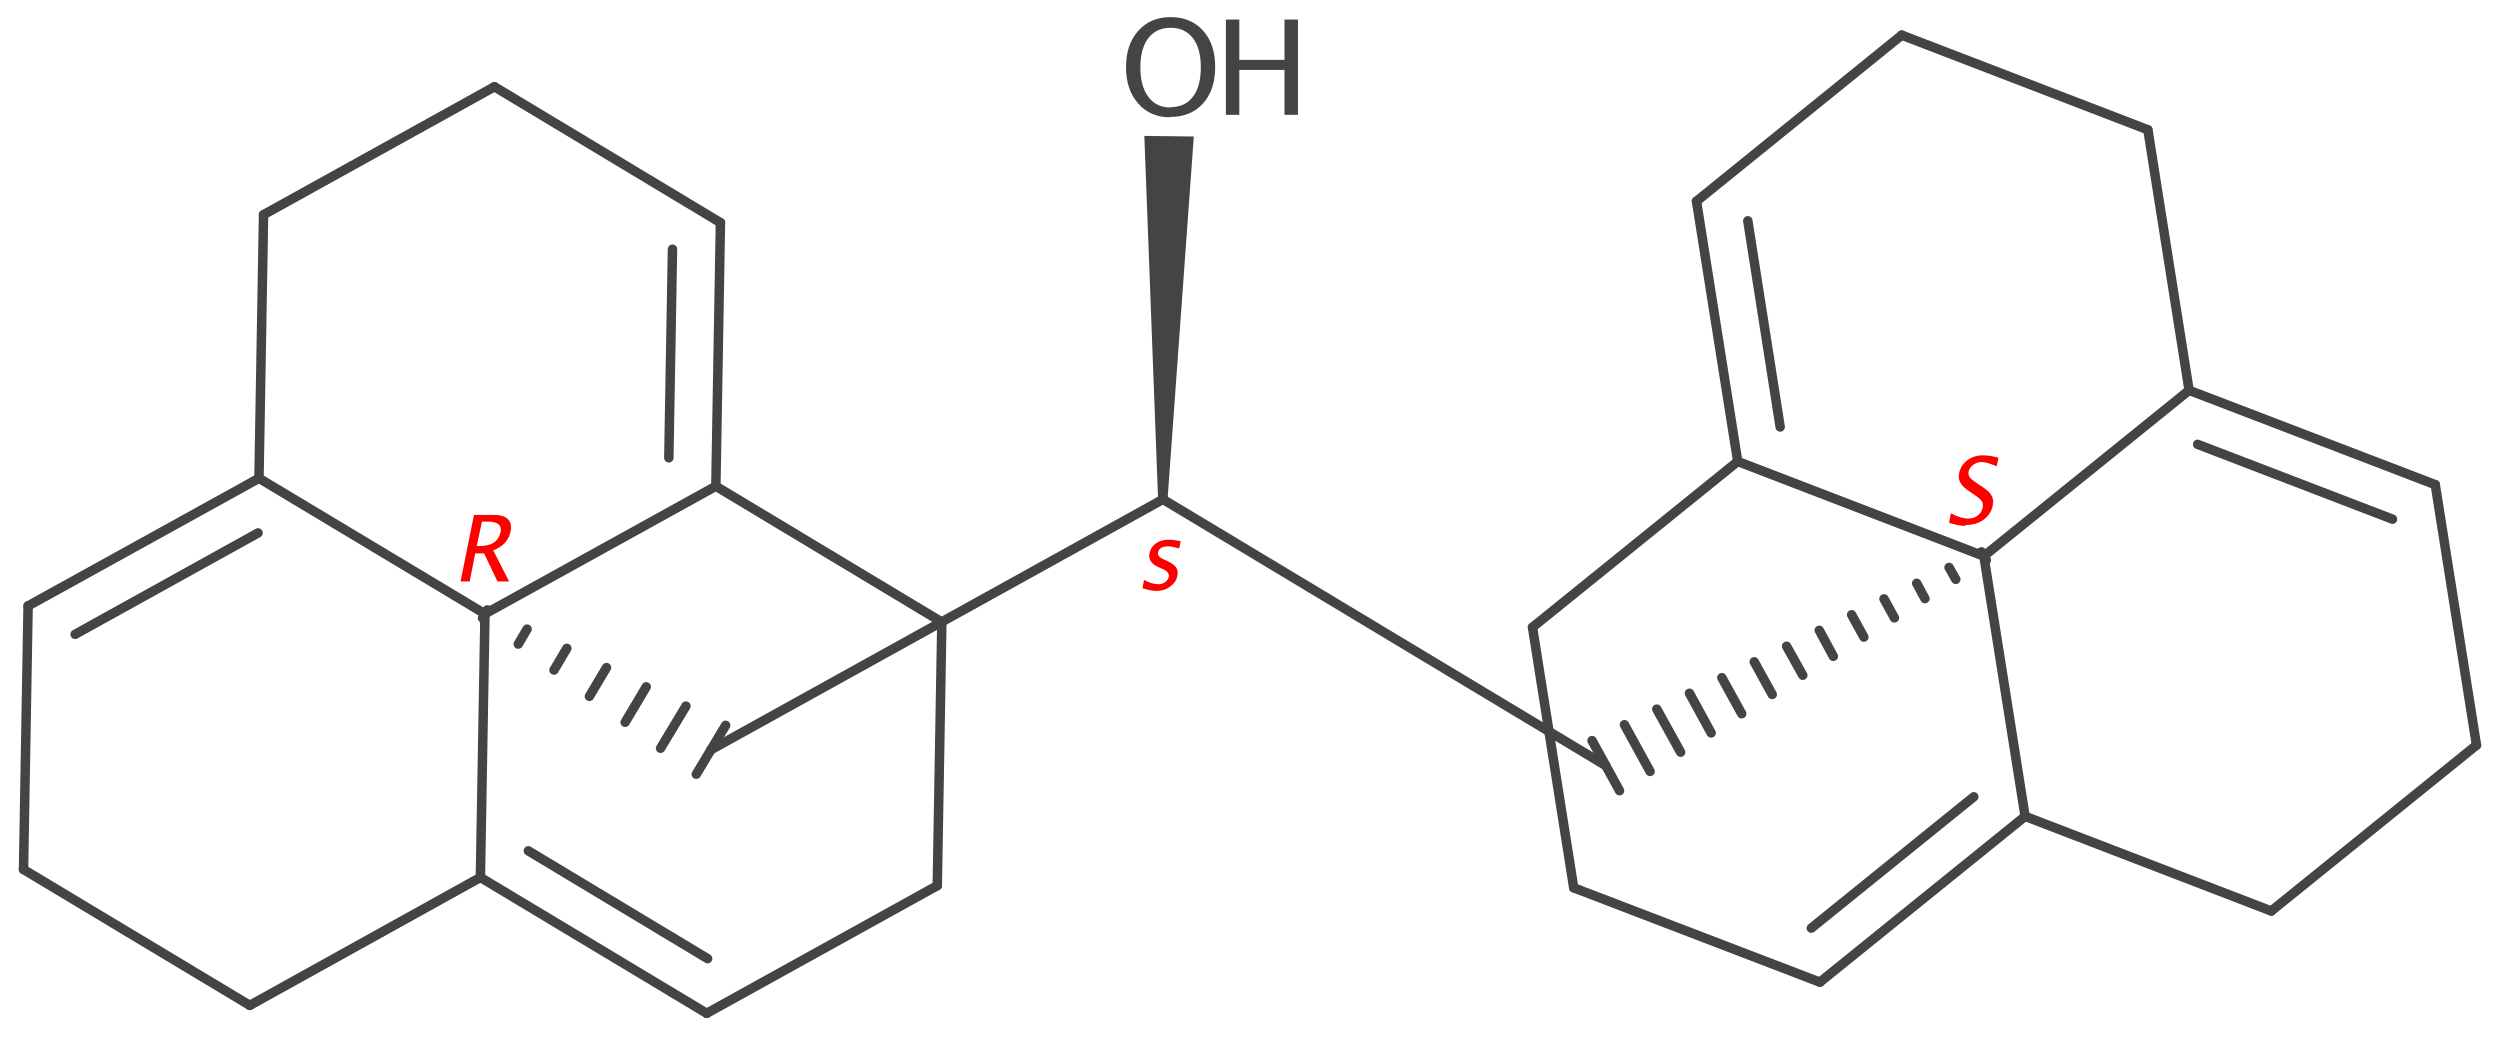 <?xml version='1.0' encoding='UTF-8'?>
<!DOCTYPE svg PUBLIC "-//W3C//DTD SVG 1.1//EN" "http://www.w3.org/Graphics/SVG/1.1/DTD/svg11.dtd">
<svg version='1.2' xmlns='http://www.w3.org/2000/svg' xmlns:xlink='http://www.w3.org/1999/xlink' width='81.86mm' height='33.95mm' viewBox='0 0 81.86 33.95'>
  <desc>Generated by the Chemistry Development Kit (http://github.com/cdk)</desc>
  <g stroke-linecap='round' stroke-linejoin='round' stroke='#444444' stroke-width='.31' fill='#444444'>
    <rect x='.0' y='.0' width='82.0' height='34.0' fill='#FFFFFF' stroke='none'/>
    <g id='mol1' class='mol'>
      <g id='mol1bnd1' class='bond'>
        <line x1='59.59' y1='32.16' x2='66.31' y2='26.73'/>
        <line x1='59.31' y1='30.39' x2='64.63' y2='26.09'/>
      </g>
      <line id='mol1bnd2' class='bond' x1='59.59' y1='32.16' x2='51.53' y2='29.07'/>
      <line id='mol1bnd3' class='bond' x1='51.53' y1='29.07' x2='50.18' y2='20.54'/>
      <line id='mol1bnd4' class='bond' x1='50.18' y1='20.54' x2='56.9' y2='15.11'/>
      <g id='mol1bnd5' class='bond'>
        <line x1='55.55' y1='6.59' x2='56.9' y2='15.11'/>
        <line x1='57.23' y1='7.23' x2='58.29' y2='13.98'/>
      </g>
      <line id='mol1bnd6' class='bond' x1='55.55' y1='6.59' x2='62.27' y2='1.15'/>
      <line id='mol1bnd7' class='bond' x1='62.27' y1='1.15' x2='70.33' y2='4.25'/>
      <line id='mol1bnd8' class='bond' x1='70.33' y1='4.25' x2='71.68' y2='12.78'/>
      <line id='mol1bnd9' class='bond' x1='71.68' y1='12.78' x2='64.96' y2='18.21'/>
      <line id='mol1bnd10' class='bond' x1='66.31' y1='26.73' x2='64.96' y2='18.21'/>
      <line id='mol1bnd11' class='bond' x1='56.9' y1='15.11' x2='64.96' y2='18.21'/>
      <line id='mol1bnd12' class='bond' x1='66.31' y1='26.73' x2='74.37' y2='29.83'/>
      <g id='mol1bnd13' class='bond'>
        <line x1='65.04' y1='18.34' x2='64.88' y2='18.07'/>
        <line x1='64.04' y1='18.97' x2='63.82' y2='18.58'/>
        <line x1='63.03' y1='19.6' x2='62.76' y2='19.1'/>
        <line x1='62.03' y1='20.23' x2='61.69' y2='19.61'/>
        <line x1='61.03' y1='20.86' x2='60.63' y2='20.13'/>
        <line x1='60.03' y1='21.49' x2='59.57' y2='20.64'/>
        <line x1='59.03' y1='22.11' x2='58.5' y2='21.16'/>
        <line x1='58.03' y1='22.74' x2='57.44' y2='21.67'/>
        <line x1='57.03' y1='23.37' x2='56.38' y2='22.19'/>
        <line x1='56.03' y1='24.0' x2='55.32' y2='22.7'/>
        <line x1='55.03' y1='24.63' x2='54.25' y2='23.22'/>
        <line x1='54.03' y1='25.26' x2='53.19' y2='23.73'/>
        <line x1='53.03' y1='25.89' x2='52.13' y2='24.25'/>
      </g>
      <line id='mol1bnd14' class='bond' x1='81.09' y1='24.4' x2='74.37' y2='29.83'/>
      <line id='mol1bnd15' class='bond' x1='79.74' y1='15.87' x2='81.09' y2='24.4'/>
      <g id='mol1bnd16' class='bond'>
        <line x1='79.74' y1='15.87' x2='71.68' y2='12.78'/>
        <line x1='78.34' y1='17.0' x2='71.96' y2='14.55'/>
      </g>
      <g id='mol1bnd17' class='bond'>
        <line x1='15.73' y1='28.73' x2='23.14' y2='33.18'/>
        <line x1='17.3' y1='27.86' x2='23.17' y2='31.39'/>
      </g>
      <line id='mol1bnd18' class='bond' x1='23.14' y1='33.18' x2='30.69' y2='29.0'/>
      <line id='mol1bnd19' class='bond' x1='30.69' y1='29.0' x2='30.84' y2='20.37'/>
      <line id='mol1bnd20' class='bond' x1='30.84' y1='20.37' x2='23.44' y2='15.92'/>
      <g id='mol1bnd21' class='bond'>
        <line x1='23.44' y1='15.92' x2='23.59' y2='7.29'/>
        <line x1='21.9' y1='14.99' x2='22.02' y2='8.16'/>
      </g>
      <line id='mol1bnd22' class='bond' x1='23.59' y1='7.29' x2='16.19' y2='2.84'/>
      <line id='mol1bnd23' class='bond' x1='16.19' y1='2.84' x2='8.63' y2='7.03'/>
      <line id='mol1bnd24' class='bond' x1='8.63' y1='7.03' x2='8.48' y2='15.66'/>
      <line id='mol1bnd25' class='bond' x1='8.48' y1='15.66' x2='15.88' y2='20.1'/>
      <line id='mol1bnd26' class='bond' x1='15.73' y1='28.73' x2='15.88' y2='20.1'/>
      <line id='mol1bnd27' class='bond' x1='23.44' y1='15.92' x2='15.88' y2='20.1'/>
      <line id='mol1bnd28' class='bond' x1='15.73' y1='28.73' x2='8.18' y2='32.92'/>
      <g id='mol1bnd29' class='bond'>
        <line x1='15.96' y1='19.97' x2='15.8' y2='20.24'/>
        <line x1='17.26' y1='20.6' x2='16.97' y2='21.09'/>
        <line x1='18.56' y1='21.23' x2='18.14' y2='21.94'/>
        <line x1='19.86' y1='21.86' x2='19.3' y2='22.8'/>
        <line x1='21.16' y1='22.49' x2='20.47' y2='23.65'/>
        <line x1='22.46' y1='23.12' x2='21.63' y2='24.5'/>
        <line x1='23.76' y1='23.75' x2='22.8' y2='25.35'/>
      </g>
      <line id='mol1bnd30' class='bond' x1='.77' y1='28.47' x2='8.18' y2='32.92'/>
      <line id='mol1bnd31' class='bond' x1='.92' y1='19.84' x2='.77' y2='28.47'/>
      <g id='mol1bnd32' class='bond'>
        <line x1='8.48' y1='15.66' x2='.92' y2='19.84'/>
        <line x1='8.45' y1='17.45' x2='2.46' y2='20.77'/>
      </g>
      <line id='mol1bnd33' class='bond' x1='38.08' y1='16.35' x2='23.28' y2='24.55'/>
      <line id='mol1bnd34' class='bond' x1='38.08' y1='16.35' x2='52.58' y2='25.07'/>
      <path id='mol1bnd35' class='bond' d='M37.92 16.35h.31l.86 -11.88l-.81 -.01l-.81 -.01z' stroke='none'/>
      <g id='mol1atm1' class='atom'>
        <path d='M38.31 3.84q-.65 .0 -1.04 -.45q-.4 -.45 -.4 -1.19q.0 -.74 .4 -1.19q.4 -.45 1.06 -.45q.66 .0 1.06 .44q.4 .44 .4 1.19q.0 .76 -.4 1.2q-.4 .44 -1.08 .44zM38.32 3.51q.48 .0 .74 -.34q.26 -.34 .26 -.97q.0 -.61 -.26 -.95q-.26 -.34 -.73 -.34q-.47 .0 -.73 .34q-.26 .34 -.26 .96q.0 .61 .26 .96q.26 .35 .72 .35z' stroke='none'/>
        <path d='M40.14 3.76v-3.12h.44v1.32h1.48v-1.32h.44v3.12h-.44v-1.47h-1.48v1.47z' stroke='none'/>
      </g>
      <path d='M37.88 19.35q-.2 .0 -.47 -.09l.05 -.27q.26 .14 .47 .14q.13 .0 .22 -.07q.1 -.07 .12 -.17q.03 -.15 -.18 -.25l-.16 -.07q-.35 -.16 -.29 -.45q.04 -.21 .21 -.33q.17 -.12 .43 -.12q.13 .0 .32 .04l.06 .01l-.05 .24q-.23 -.07 -.37 -.07q-.28 .0 -.32 .2q-.03 .13 .17 .22l.13 .06q.22 .1 .29 .21q.08 .11 .04 .28q-.04 .21 -.24 .35q-.19 .14 -.45 .14z' stroke='none' fill='#FF0000'/>
      <path d='M64.36 17.22q-.22 .0 -.54 -.1l.06 -.31q.33 .17 .57 .17q.18 .0 .31 -.1q.13 -.1 .16 -.25q.03 -.13 -.03 -.22q-.06 -.09 -.23 -.2l-.13 -.09q-.25 -.16 -.33 -.3q-.09 -.14 -.05 -.33q.05 -.25 .27 -.42q.22 -.16 .5 -.16q.25 .0 .52 .08l-.06 .28q-.32 -.14 -.49 -.14q-.16 .0 -.28 .09q-.12 .09 -.15 .22q-.02 .11 .04 .19q.06 .08 .24 .2l.14 .09q.25 .16 .33 .3q.08 .14 .04 .34q-.06 .28 -.3 .46q-.24 .17 -.59 .17z' stroke='none' fill='#FF0000'/>
      <path d='M15.08 19.04l.44 -2.18h.66q.31 .0 .45 .14q.14 .14 .09 .4q-.09 .44 -.57 .62l.52 1.02h-.38l-.44 -.92h-.29l-.18 .92zM15.61 17.88h.1q.58 .0 .68 -.46q.07 -.34 -.42 -.34h-.19z' stroke='none' fill='#FF0000'/>
    </g>
  </g>
</svg>
